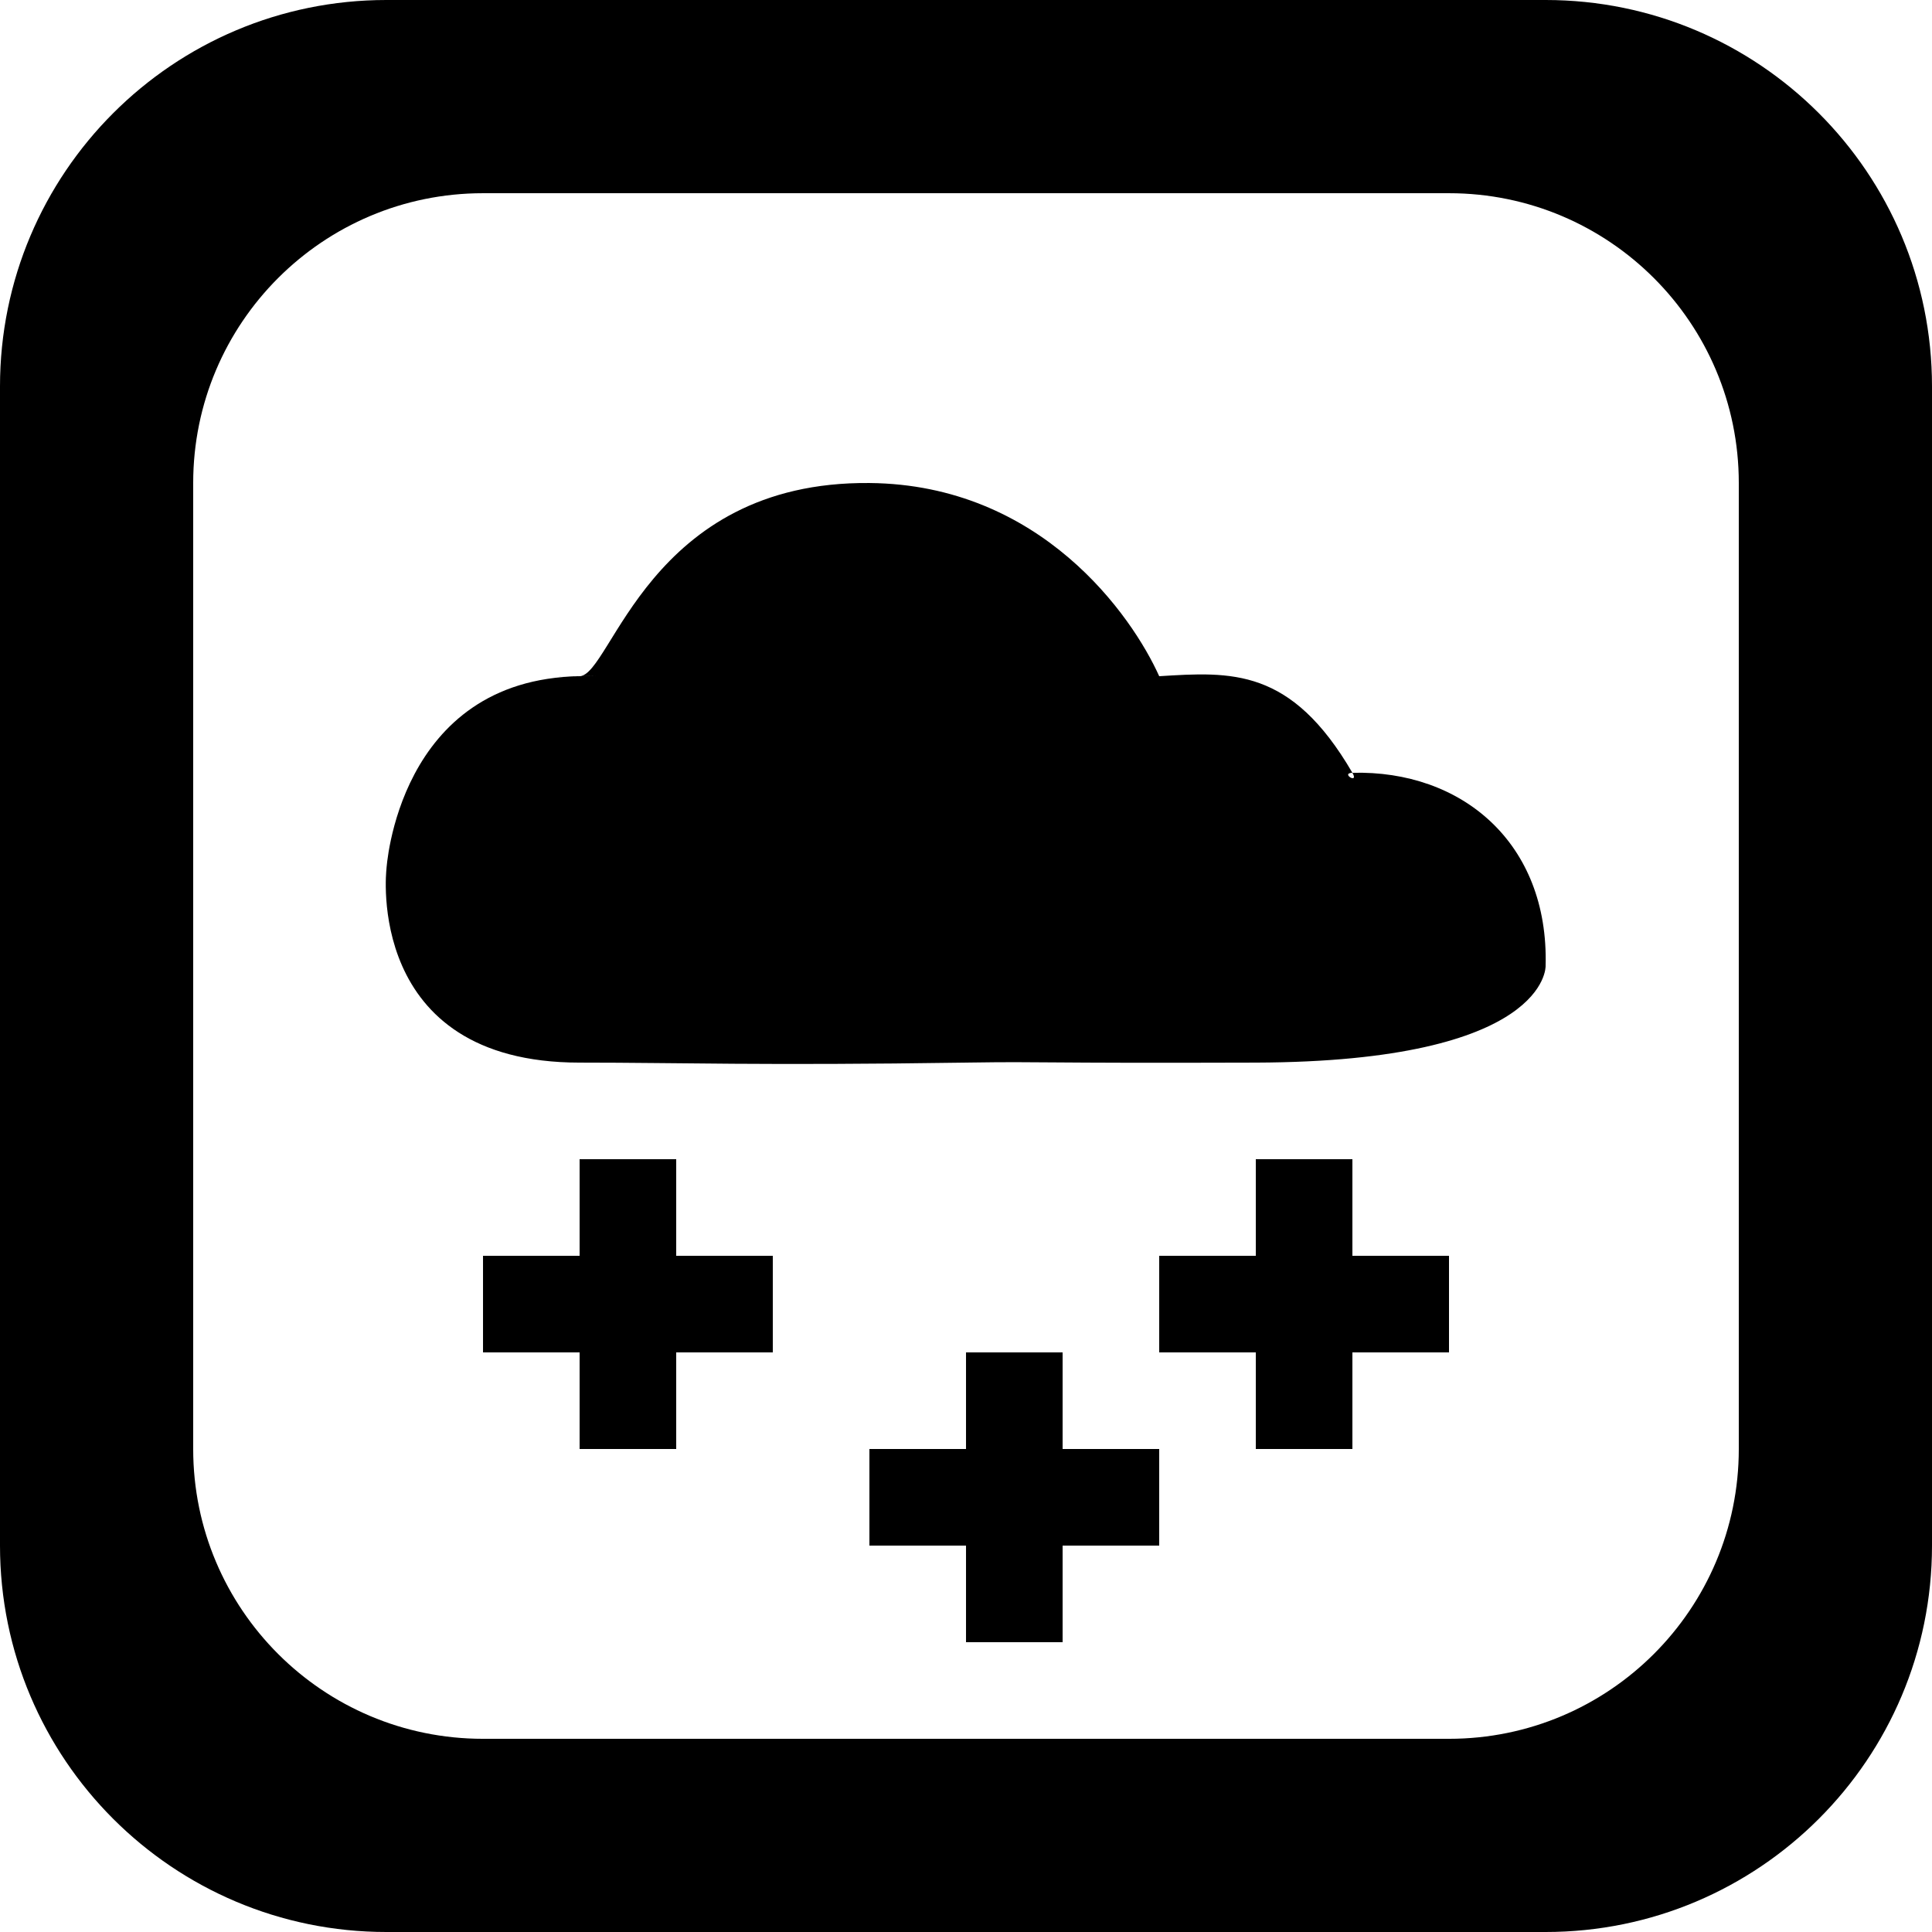 <?xml version='1.0' encoding='iso-8859-1'?>
<svg version="1.1" xmlns="http://www.w3.org/2000/svg" viewBox="0 0 137.144 137.144" xmlns:xlink="http://www.w3.org/1999/xlink" enable-background="new 0 0 137.144 137.144">
  <g>
    <g>
      <path d="m96.001,82.287h-6.857v6.857h-6.857v6.857h6.857v6.857h6.857v-6.857h6.857v-6.857h-6.857v-6.857zm-20.571,13.714h-6.857v6.857h-6.857v6.858h6.857v6.857h6.857v-6.857h6.857v-6.858h-6.857v-6.857zm-6.681-20.574c-0.066,0.001-0.109,0.001-0.177,0.003-0.69,0.01-0.1,0.002 0.177-0.003zm-20.748,6.86h-6.857v6.857h-6.857v6.857h6.857v6.857h6.857v-6.857h6.857v-6.857h-6.857v-6.857zm61.714-82.287h-82.286c-15.149,0-27.429,12.28-27.429,27.429v82.287c0,15.148 12.28,27.428 27.429,27.428h82.286c15.148,0 27.429-12.28 27.429-27.428v-82.287c0-15.149-12.281-27.429-27.429-27.429zm13.714,102.858c0,11.362-9.21,20.572-20.571,20.572h-68.572c-11.361,0-20.572-9.21-20.572-20.572v-68.572c0-11.361 9.21-20.571 20.572-20.571h68.572c11.361,0 20.571,9.21 20.571,20.571v68.572zm-82.285-54.857c0.003,0 0.006-0.006 0.009-0.006-1.387,0.019-3.175,0.047-0.009,0.006zm54.857,6.857c0.495,0.851-0.882,0.023 0,0-4.353-7.479-8.587-7.175-13.714-6.857-1.924-4.28-8.385-13.604-20.571-13.714-15.692-0.142-18.3,13.644-20.563,13.708 1.072-0.015 1.909-0.026-0.009,0.006-12.952,0.214-13.714,13.715-13.714,13.715s-1.579,13.714 13.714,13.714c7.211,0 12.751,0.216 27.429,0 0.313-0.005 0.347-0.005 0.278-0.004 5.477-0.082 4.279,0.057 20.294,0.004 20.782-0.069 20.571-6.857 20.571-6.857 0.24-8.772-5.99-13.92-13.715-13.715z"/>
    </g>
  </g>
</svg>
